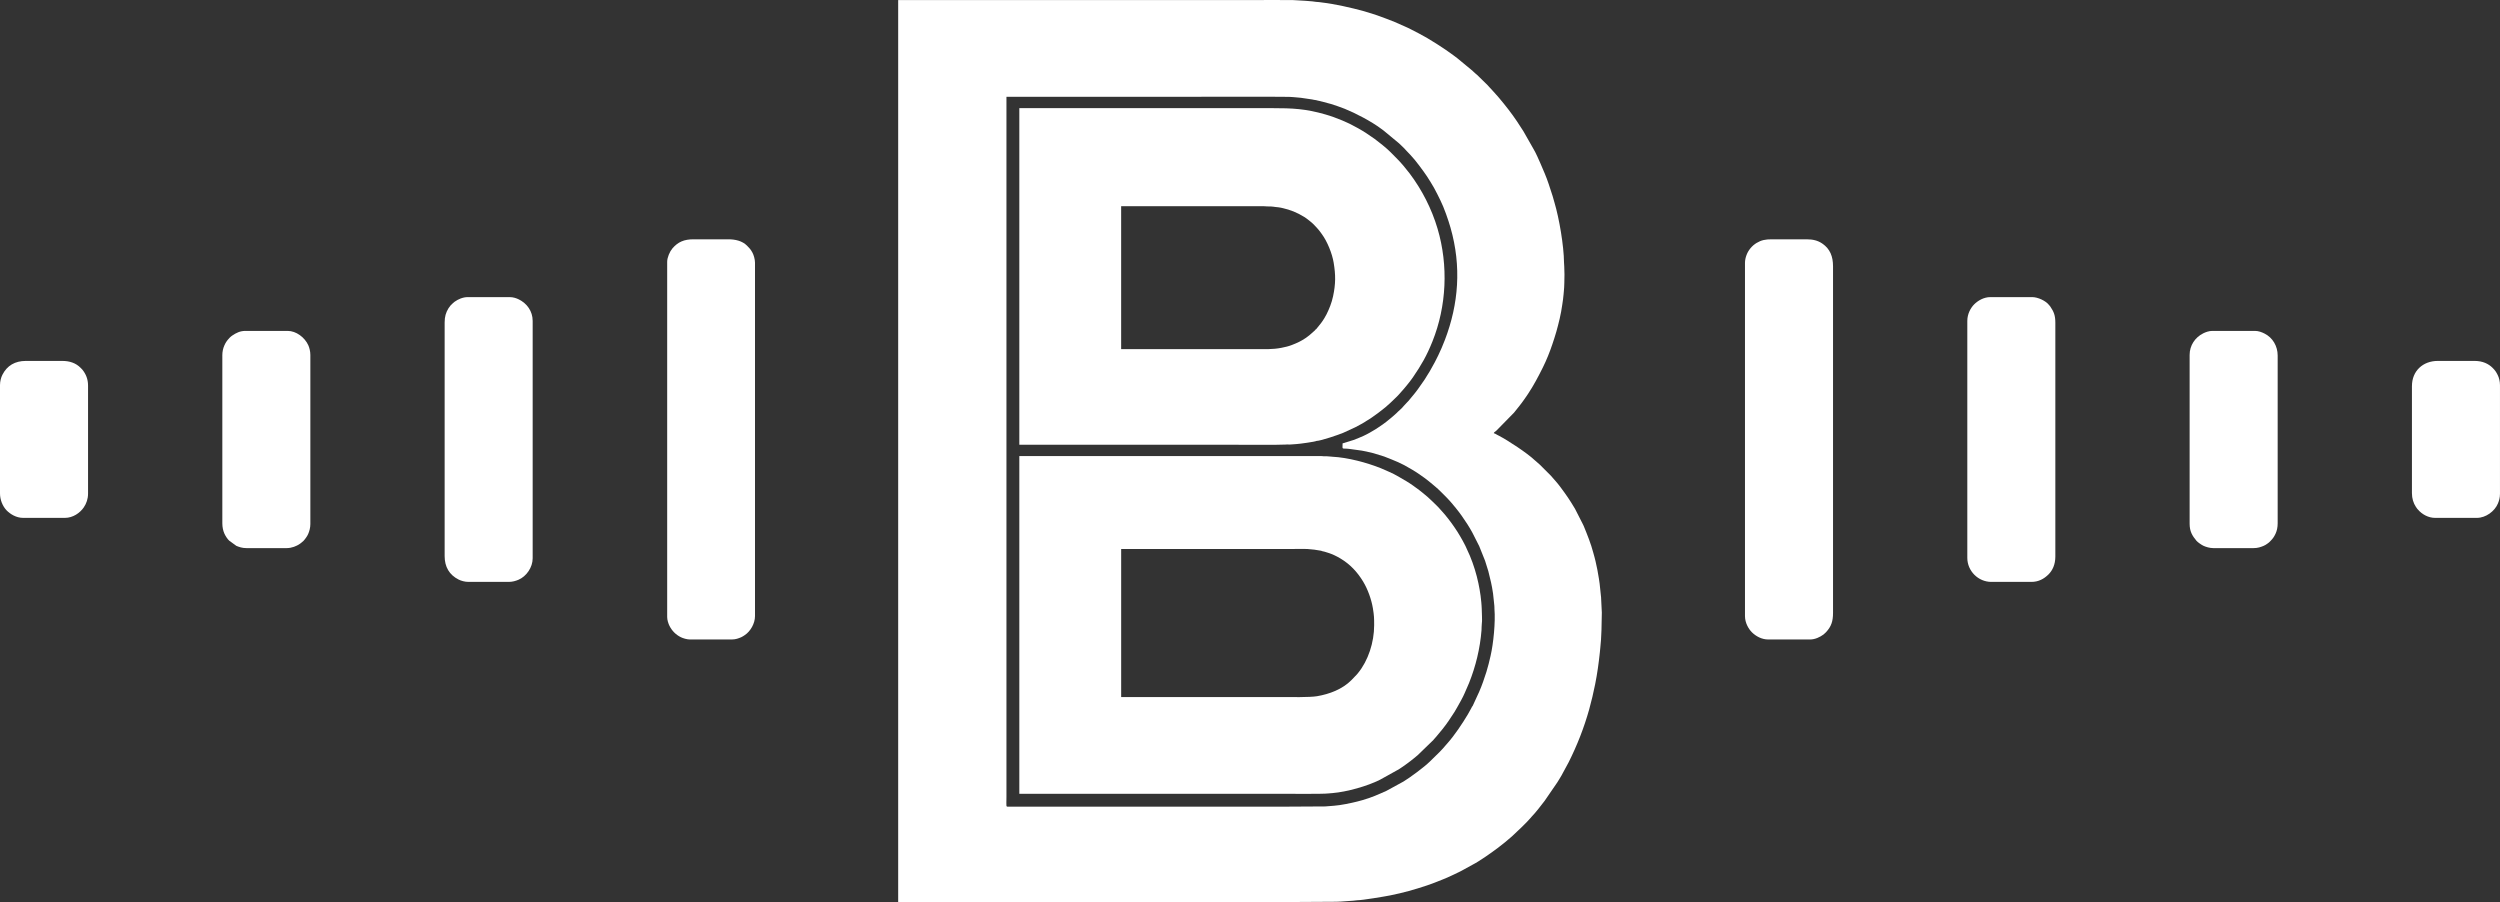 <svg width="133" height="48" viewBox="0 0 133 48" fill="none" xmlns="http://www.w3.org/2000/svg">
<rect x="0" y="0" width="133" height="48" fill="#333333" stroke="none"/>
<path fill-rule="evenodd" clip-rule="evenodd" d="M55.52 42.914L53.661 42.915C53.5 42.917 53.543 42.938 53.543 42.406V5.149H55.519H62.844C63.164 5.149 68.473 5.141 68.561 5.153C68.625 5.161 68.713 5.155 68.785 5.165C68.916 5.182 69.068 5.184 69.208 5.203L69.806 5.291C69.869 5.302 69.947 5.326 70.01 5.327C70.03 5.338 70.176 5.366 70.209 5.373L70.798 5.529C71.052 5.611 71.296 5.691 71.534 5.786C72.106 6.016 72.947 6.452 73.469 6.844C73.519 6.882 73.563 6.912 73.612 6.949L74.427 7.624C74.551 7.749 74.687 7.861 74.8 7.996L75.048 8.257C75.291 8.508 75.719 9.088 75.913 9.379C75.983 9.483 76.041 9.574 76.106 9.683C76.17 9.79 76.23 9.885 76.291 9.995C76.438 10.259 76.504 10.411 76.63 10.661C76.824 11.044 77.055 11.718 77.167 12.111C77.76 14.185 77.594 16.177 76.873 18.072L76.696 18.509C76.632 18.663 76.399 19.16 76.332 19.269L76.066 19.748C75.857 20.098 75.711 20.324 75.469 20.653C75.397 20.751 75.333 20.842 75.255 20.936L74.977 21.273C74.947 21.304 74.943 21.31 74.917 21.343C74.897 21.367 74.881 21.379 74.859 21.403L74.677 21.599C74.569 21.734 74.468 21.809 74.368 21.905C74.343 21.929 74.327 21.946 74.303 21.971L74.103 22.149C74.073 22.174 74.067 22.183 74.033 22.209L73.76 22.432C73.709 22.47 73.668 22.5 73.617 22.539C73.566 22.577 73.522 22.606 73.472 22.642C73.373 22.712 73.279 22.772 73.174 22.84L72.861 23.024C72.747 23.081 72.654 23.142 72.533 23.192C72.316 23.282 72.24 23.324 72.004 23.409L71.426 23.588C71.426 23.971 71.344 23.819 71.845 23.89C72.441 23.975 72.422 23.95 73.077 24.113L73.638 24.286C74.255 24.532 74.505 24.612 75.126 24.986C75.279 25.078 75.427 25.17 75.57 25.274C75.643 25.327 75.71 25.369 75.778 25.421C75.813 25.447 75.842 25.469 75.88 25.497C75.921 25.528 75.946 25.549 75.986 25.58C76.15 25.703 76.264 25.818 76.386 25.913C76.5 26.001 76.831 26.338 76.94 26.447C77.006 26.513 77.054 26.57 77.118 26.636C77.151 26.67 77.165 26.695 77.201 26.731L77.283 26.826C77.303 26.848 77.301 26.85 77.32 26.872L77.449 27.027C77.477 27.062 77.501 27.09 77.527 27.126C77.556 27.165 77.581 27.194 77.61 27.232C77.663 27.304 77.715 27.372 77.766 27.444C77.966 27.727 78.164 28.029 78.333 28.342L78.695 29.057L79.006 29.834L79.178 30.384C79.291 30.841 79.36 31.091 79.43 31.575C79.464 31.81 79.474 32.056 79.499 32.227C79.508 32.286 79.5 32.339 79.505 32.398C79.563 33.103 79.451 34.229 79.299 34.89C79.225 35.208 79.171 35.439 79.077 35.745C78.979 36.061 78.827 36.5 78.692 36.803L78.346 37.556C78.313 37.579 78.302 37.618 78.282 37.658L78.092 38C77.804 38.487 77.382 39.117 77.006 39.54C76.973 39.577 76.958 39.598 76.923 39.634L76.764 39.818C76.7 39.882 76.656 39.938 76.592 40.001L76.06 40.522C75.767 40.811 74.994 41.38 74.666 41.577L73.756 42.074C73.301 42.276 72.993 42.42 72.486 42.566C72.388 42.593 72.302 42.621 72.204 42.642C71.892 42.722 71.311 42.843 70.965 42.866L70.504 42.902C69.868 42.91 69.216 42.913 68.564 42.913H61.089H55.52V42.914ZM72.204 47.894C72.472 47.894 73.66 47.694 73.948 47.637C74.672 47.492 75.235 47.331 75.922 47.103C76.049 47.061 76.172 47.016 76.296 46.968C76.534 46.875 76.981 46.702 77.182 46.601C77.241 46.571 77.296 46.55 77.352 46.522C77.464 46.465 77.582 46.412 77.695 46.356C77.753 46.327 77.795 46.3 77.856 46.269L78.344 46.001C78.714 45.814 79.371 45.344 79.68 45.112C79.942 44.916 80.196 44.707 80.441 44.49C80.656 44.301 81.28 43.697 81.422 43.519C81.448 43.487 81.452 43.48 81.482 43.449C81.654 43.281 82.033 42.795 82.175 42.605L82.854 41.615C82.891 41.558 82.923 41.503 82.957 41.447C82.993 41.388 83.03 41.328 83.064 41.27L83.454 40.549C83.904 39.65 84.27 38.72 84.543 37.746C84.665 37.306 84.773 36.85 84.863 36.398C84.975 35.839 85.052 35.275 85.112 34.708C85.121 34.63 85.126 34.538 85.137 34.449C85.198 33.979 85.214 33.051 85.217 32.589L85.184 31.923C85.178 31.877 85.184 31.834 85.178 31.788C85.136 31.474 85.124 31.148 85.063 30.791C85.036 30.631 85.012 30.472 84.981 30.317C84.95 30.159 84.915 30.016 84.883 29.86C84.852 29.714 84.805 29.563 84.767 29.419C84.637 28.924 84.447 28.456 84.257 27.99C84.243 27.956 84.226 27.926 84.211 27.893L83.788 27.063C83.488 26.564 83.351 26.365 83.008 25.903C82.852 25.692 82.671 25.496 82.499 25.3L82.079 24.88C82.03 24.833 81.993 24.791 81.944 24.744L81.725 24.549C81.695 24.521 81.679 24.513 81.648 24.484C81.244 24.099 80.214 23.426 79.752 23.186C79.722 23.169 79.689 23.156 79.658 23.138C79.609 23.11 79.528 23.058 79.469 23.044C79.481 22.995 79.535 22.968 79.575 22.938C79.601 22.918 79.606 22.911 79.631 22.887L80.55 21.949C80.771 21.667 80.892 21.535 81.12 21.206L81.293 20.953C81.591 20.506 81.839 20.031 82.079 19.551C82.271 19.166 82.449 18.722 82.584 18.318C82.658 18.094 82.73 17.885 82.795 17.653C82.926 17.183 83.044 16.713 83.111 16.219C83.137 16.032 83.171 15.846 83.183 15.652C83.186 15.595 83.192 15.507 83.201 15.446C83.22 15.323 83.23 14.759 83.23 14.599C83.23 14.445 83.218 14.327 83.218 14.174C83.218 14.088 83.207 14.045 83.206 13.973C83.196 13.059 82.948 11.616 82.696 10.769C82.663 10.656 82.636 10.545 82.599 10.429L82.386 9.778C82.263 9.405 82.104 9.049 81.949 8.689C81.859 8.48 81.702 8.127 81.593 7.945L81.044 6.98L80.699 6.45C80.411 6.019 80.09 5.613 79.757 5.217L79.653 5.095C79.633 5.068 79.623 5.063 79.602 5.04C79.478 4.908 79.365 4.767 79.236 4.638C79.192 4.594 79.174 4.574 79.135 4.526L78.579 3.982C78.552 3.96 78.546 3.959 78.52 3.934L78.408 3.833C78.38 3.81 78.375 3.797 78.345 3.777C78.323 3.744 78.335 3.761 78.303 3.737L77.526 3.095C77.457 3.039 77.385 2.989 77.317 2.938C76.868 2.6 75.999 2.04 75.475 1.774C75.279 1.675 74.916 1.479 74.716 1.398L74.199 1.17C73.607 0.934 73.159 0.765 72.524 0.586C71.934 0.421 70.988 0.207 70.349 0.135C70.239 0.123 70.124 0.099 70.01 0.099C69.944 0.071 68.932 0.006 68.777 0.004C68.054 -0.005 67.281 0.004 66.553 0.004C65.368 0.004 64.183 0.004 62.997 0.004H55.52H47.783V47.988H55.52H60.793H68.564L71.104 47.973C71.174 47.964 71.25 47.971 71.331 47.964L71.993 47.917C72.049 47.912 72.149 47.895 72.205 47.894H72.204Z" fill="white"/>
<path fill-rule="evenodd" clip-rule="evenodd" d="M92.833 13.985V32.778C92.833 33.134 93.022 33.459 93.203 33.639C93.419 33.853 93.731 34.02 94.063 34.02H96.299C96.557 34.02 96.825 33.895 97.014 33.753L97.143 33.634C97.429 33.325 97.517 33.048 97.517 32.601V14.162C97.517 13.649 97.361 13.24 96.947 12.958C96.703 12.791 96.44 12.731 96.109 12.731H94.252C93.923 12.731 93.706 12.772 93.452 12.924C93.215 13.065 93.016 13.301 92.918 13.56C92.868 13.689 92.833 13.836 92.833 13.984L92.833 13.985ZM128.315 20.537V26.238C128.315 26.516 128.392 26.765 128.528 26.971C128.549 27.003 128.567 27.028 128.592 27.061C128.609 27.082 128.615 27.085 128.631 27.105C128.851 27.366 129.193 27.551 129.546 27.551H131.769C132.246 27.551 132.716 27.201 132.888 26.789C132.95 26.641 132.999 26.477 132.999 26.273V20.49C132.999 20.29 132.947 20.091 132.881 19.957C132.796 19.785 132.737 19.701 132.606 19.57C132.391 19.355 132.079 19.201 131.651 19.201H129.688C128.9 19.201 128.316 19.734 128.316 20.537L128.315 20.537ZM116.488 18.881V27.858C116.488 28.277 116.631 28.503 116.853 28.771C116.917 28.848 117.125 28.991 117.225 29.037C117.355 29.097 117.559 29.159 117.742 29.159H119.895C120.115 29.159 120.263 29.105 120.417 29.043C120.483 29.016 120.565 28.968 120.62 28.926C120.652 28.902 120.684 28.881 120.714 28.855C120.744 28.828 120.767 28.801 120.797 28.772C120.92 28.648 120.983 28.555 121.062 28.387C121.129 28.241 121.172 28.055 121.172 27.846V18.917C121.172 18.414 120.909 17.961 120.466 17.742C120.334 17.676 120.156 17.604 119.966 17.604H117.695C117.514 17.604 117.332 17.673 117.21 17.734C116.773 17.953 116.488 18.384 116.488 18.881H116.488ZM104.661 17.072V29.68C104.661 30.376 105.242 30.957 105.938 30.957H108.067C108.444 30.957 108.734 30.803 108.981 30.558C109.194 30.346 109.344 30.032 109.344 29.609V17.166C109.344 16.784 109.264 16.582 109.077 16.31C109.05 16.269 109.029 16.256 109.002 16.22C108.838 16.006 108.416 15.806 108.114 15.806H105.891C105.527 15.806 105.216 16.003 105.03 16.188C104.841 16.376 104.661 16.698 104.661 17.072L104.661 17.072Z" fill="white"/>
<path fill-rule="evenodd" clip-rule="evenodd" d="M35.494 13.925V32.826C35.494 32.992 35.558 33.179 35.616 33.295C35.749 33.559 35.951 33.765 36.219 33.898C36.331 33.954 36.54 34.02 36.7 34.02H38.936C39.135 34.02 39.289 33.961 39.431 33.901C39.493 33.874 39.567 33.825 39.624 33.786C39.928 33.584 40.166 33.165 40.166 32.778V13.973C40.166 13.795 40.096 13.562 40.032 13.444C39.939 13.271 39.875 13.203 39.743 13.071C39.487 12.813 39.118 12.731 38.747 12.731H36.89C36.402 12.731 36.069 12.867 35.77 13.219C35.633 13.38 35.494 13.697 35.494 13.925ZM0 20.49V26.25C0 26.584 0.135 26.931 0.357 27.158C0.545 27.347 0.86 27.551 1.23 27.551H3.453C3.884 27.551 4.256 27.287 4.457 26.993C4.598 26.786 4.684 26.54 4.684 26.262V20.513C4.684 20.173 4.573 19.901 4.378 19.66C4.352 19.628 4.321 19.601 4.29 19.57C4.033 19.31 3.701 19.201 3.312 19.201H1.372C0.803 19.201 0.375 19.447 0.126 19.942C0.056 20.081 0 20.286 0 20.49ZM11.828 18.917V27.846C11.828 28.047 11.872 28.24 11.934 28.379C11.967 28.452 12.002 28.517 12.047 28.584C12.101 28.666 12.13 28.699 12.197 28.766L12.574 29.04C12.731 29.103 12.885 29.159 13.105 29.159H15.257C15.515 29.159 15.777 29.058 15.967 28.923L16.142 28.778C16.235 28.679 16.342 28.531 16.396 28.406C16.457 28.264 16.511 28.08 16.511 27.882V18.881C16.511 18.698 16.461 18.5 16.404 18.373C16.215 17.948 15.755 17.604 15.304 17.604H13.057C12.774 17.604 12.565 17.709 12.357 17.85C12.258 17.917 12.191 17.99 12.115 18.081C12.089 18.111 12.068 18.141 12.045 18.176C11.994 18.253 11.971 18.299 11.933 18.384C11.869 18.53 11.827 18.706 11.827 18.917H11.828ZM23.655 17.154V29.585C23.655 30.154 23.901 30.581 24.396 30.831C24.535 30.901 24.728 30.957 24.932 30.957H27.061C27.264 30.957 27.428 30.907 27.576 30.846C28.01 30.665 28.338 30.179 28.338 29.703V17.072C28.338 16.551 28.03 16.144 27.609 15.932C27.474 15.864 27.304 15.806 27.108 15.806H24.885C24.629 15.806 24.363 15.921 24.178 16.058C24.138 16.087 24.125 16.104 24.089 16.134C24.006 16.204 23.923 16.298 23.864 16.393C23.72 16.626 23.655 16.847 23.655 17.154Z" fill="white"/>
<path fill-rule="evenodd" clip-rule="evenodd" d="M58.735 24.263H54.228V42.229H58.734H65.457H68.161C68.456 42.229 70.41 42.249 70.674 42.21C70.745 42.199 70.822 42.198 70.892 42.192C71.651 42.129 72.741 41.823 73.413 41.484L74.308 40.987C74.372 40.972 74.715 40.722 74.775 40.682C74.977 40.544 75.132 40.411 75.315 40.264C75.355 40.232 75.377 40.209 75.418 40.178L76.254 39.369C76.275 39.346 76.275 39.34 76.296 39.316C76.332 39.275 76.354 39.257 76.391 39.211L76.74 38.791C76.963 38.516 77.185 38.182 77.377 37.879C77.428 37.798 77.47 37.722 77.517 37.64C77.622 37.459 77.843 37.064 77.917 36.881L78.15 36.345C78.51 35.447 78.741 34.493 78.817 33.523C78.826 33.411 78.818 33.258 78.835 33.15C78.852 33.035 78.841 32.9 78.841 32.779C78.841 32.639 78.828 32.527 78.829 32.4C78.831 32.276 78.81 32.165 78.806 32.045L78.767 31.694C78.738 31.474 78.696 31.248 78.653 31.039C78.552 30.551 78.389 30.023 78.198 29.567L78.017 29.167C77.993 29.12 77.982 29.084 77.958 29.037L77.824 28.781C77.781 28.697 77.727 28.615 77.682 28.532C77.637 28.448 77.587 28.373 77.535 28.289C77.486 28.209 77.436 28.139 77.384 28.062C77.33 27.98 77.278 27.912 77.223 27.832C77.131 27.697 76.956 27.486 76.844 27.348C76.828 27.327 76.816 27.32 76.799 27.299L76.711 27.198C76.675 27.154 76.66 27.139 76.621 27.099C76.583 27.061 76.566 27.032 76.526 26.992C76.306 26.774 76.165 26.629 75.934 26.424L75.617 26.162C75.575 26.129 75.545 26.104 75.504 26.074C75.284 25.909 75.055 25.741 74.819 25.6L74.323 25.312C74.19 25.225 73.605 24.967 73.463 24.91C72.721 24.613 71.7 24.338 70.881 24.298C70.796 24.294 70.672 24.275 70.586 24.274C70.536 24.273 70.481 24.277 70.432 24.275C70.376 24.272 70.359 24.263 70.29 24.263H67.104H64.408H58.735L58.735 24.263ZM67.104 29.207C67.646 29.207 68.187 29.207 68.729 29.207C68.99 29.207 69.289 29.193 69.545 29.206C69.666 29.213 69.807 29.229 69.924 29.242L70.29 29.301C70.308 29.321 70.433 29.34 70.466 29.35C70.531 29.369 70.59 29.388 70.655 29.409C70.906 29.492 71.096 29.582 71.319 29.716C71.822 30.017 72.211 30.43 72.519 30.94C72.768 31.352 72.96 31.892 73.038 32.361C73.103 32.76 73.105 32.873 73.105 33.263C73.105 34.172 72.789 35.146 72.245 35.809C72.225 35.833 72.212 35.851 72.191 35.874L71.896 36.182C71.416 36.666 70.729 36.926 70.067 37.038C69.674 37.105 68.627 37.084 68.162 37.084H65.269H59.646V29.207H64.208H67.104H67.104Z" fill="white"/>
<path fill-rule="evenodd" clip-rule="evenodd" d="M56.783 23.66H59.431H62.354H65.347C65.665 23.66 68.211 23.675 68.389 23.651C68.487 23.637 68.592 23.658 68.69 23.645C68.768 23.634 68.888 23.628 68.977 23.624C69.131 23.616 69.977 23.5 70.035 23.458C70.271 23.454 71.253 23.115 71.464 23.024L72.096 22.733C72.189 22.686 72.612 22.461 72.692 22.394C73.001 22.225 73.72 21.68 73.948 21.451C74.049 21.349 74.331 21.094 74.414 20.995L74.675 20.7C74.737 20.631 74.784 20.571 74.842 20.5C74.954 20.362 75.064 20.226 75.165 20.078C75.623 19.406 75.899 18.931 76.207 18.163C76.958 16.291 77.059 14.129 76.48 12.171C76.165 11.104 75.644 10.091 74.991 9.225C74.801 8.974 74.536 8.656 74.308 8.429L73.942 8.062C73.74 7.86 73.356 7.559 73.134 7.392L72.691 7.089C72.408 6.904 72.111 6.741 71.808 6.588C71.758 6.563 71.719 6.551 71.67 6.525C71.583 6.481 71.486 6.44 71.4 6.405C71.097 6.28 70.836 6.182 70.51 6.088C69.462 5.786 68.775 5.753 67.655 5.753H64.289H59.69H56.783H54.24H54.228V23.659H56.783V23.66ZM59.691 18.574H59.645V10.969H59.691H64.644H67.203C67.29 10.968 67.326 10.981 67.404 10.981C67.784 10.981 67.712 11.004 68.009 11.028C68.09 11.035 68.194 11.061 68.275 11.08C68.378 11.103 68.441 11.122 68.535 11.15C68.889 11.255 69.335 11.476 69.613 11.705C69.646 11.732 69.67 11.75 69.705 11.778C69.879 11.914 69.977 12.039 70.115 12.184C70.179 12.251 70.27 12.383 70.33 12.465C70.609 12.848 70.869 13.479 70.951 13.974C71.059 14.631 71.061 15.097 70.92 15.761C70.843 16.12 70.715 16.433 70.57 16.724L70.455 16.929C70.316 17.159 70.253 17.218 70.106 17.407C70.076 17.445 70.049 17.463 70.03 17.504C70.01 17.51 70.03 17.499 70.009 17.514C69.966 17.543 69.995 17.548 69.898 17.625L69.659 17.836C69.59 17.892 69.529 17.937 69.455 17.987C69.196 18.159 69.032 18.234 68.732 18.352C68.558 18.421 68.366 18.466 68.164 18.505C67.695 18.596 67.281 18.573 66.8 18.573C66.316 18.573 65.832 18.573 65.347 18.573H62.353H59.691L59.691 18.574Z" fill="white"/>
</svg>
